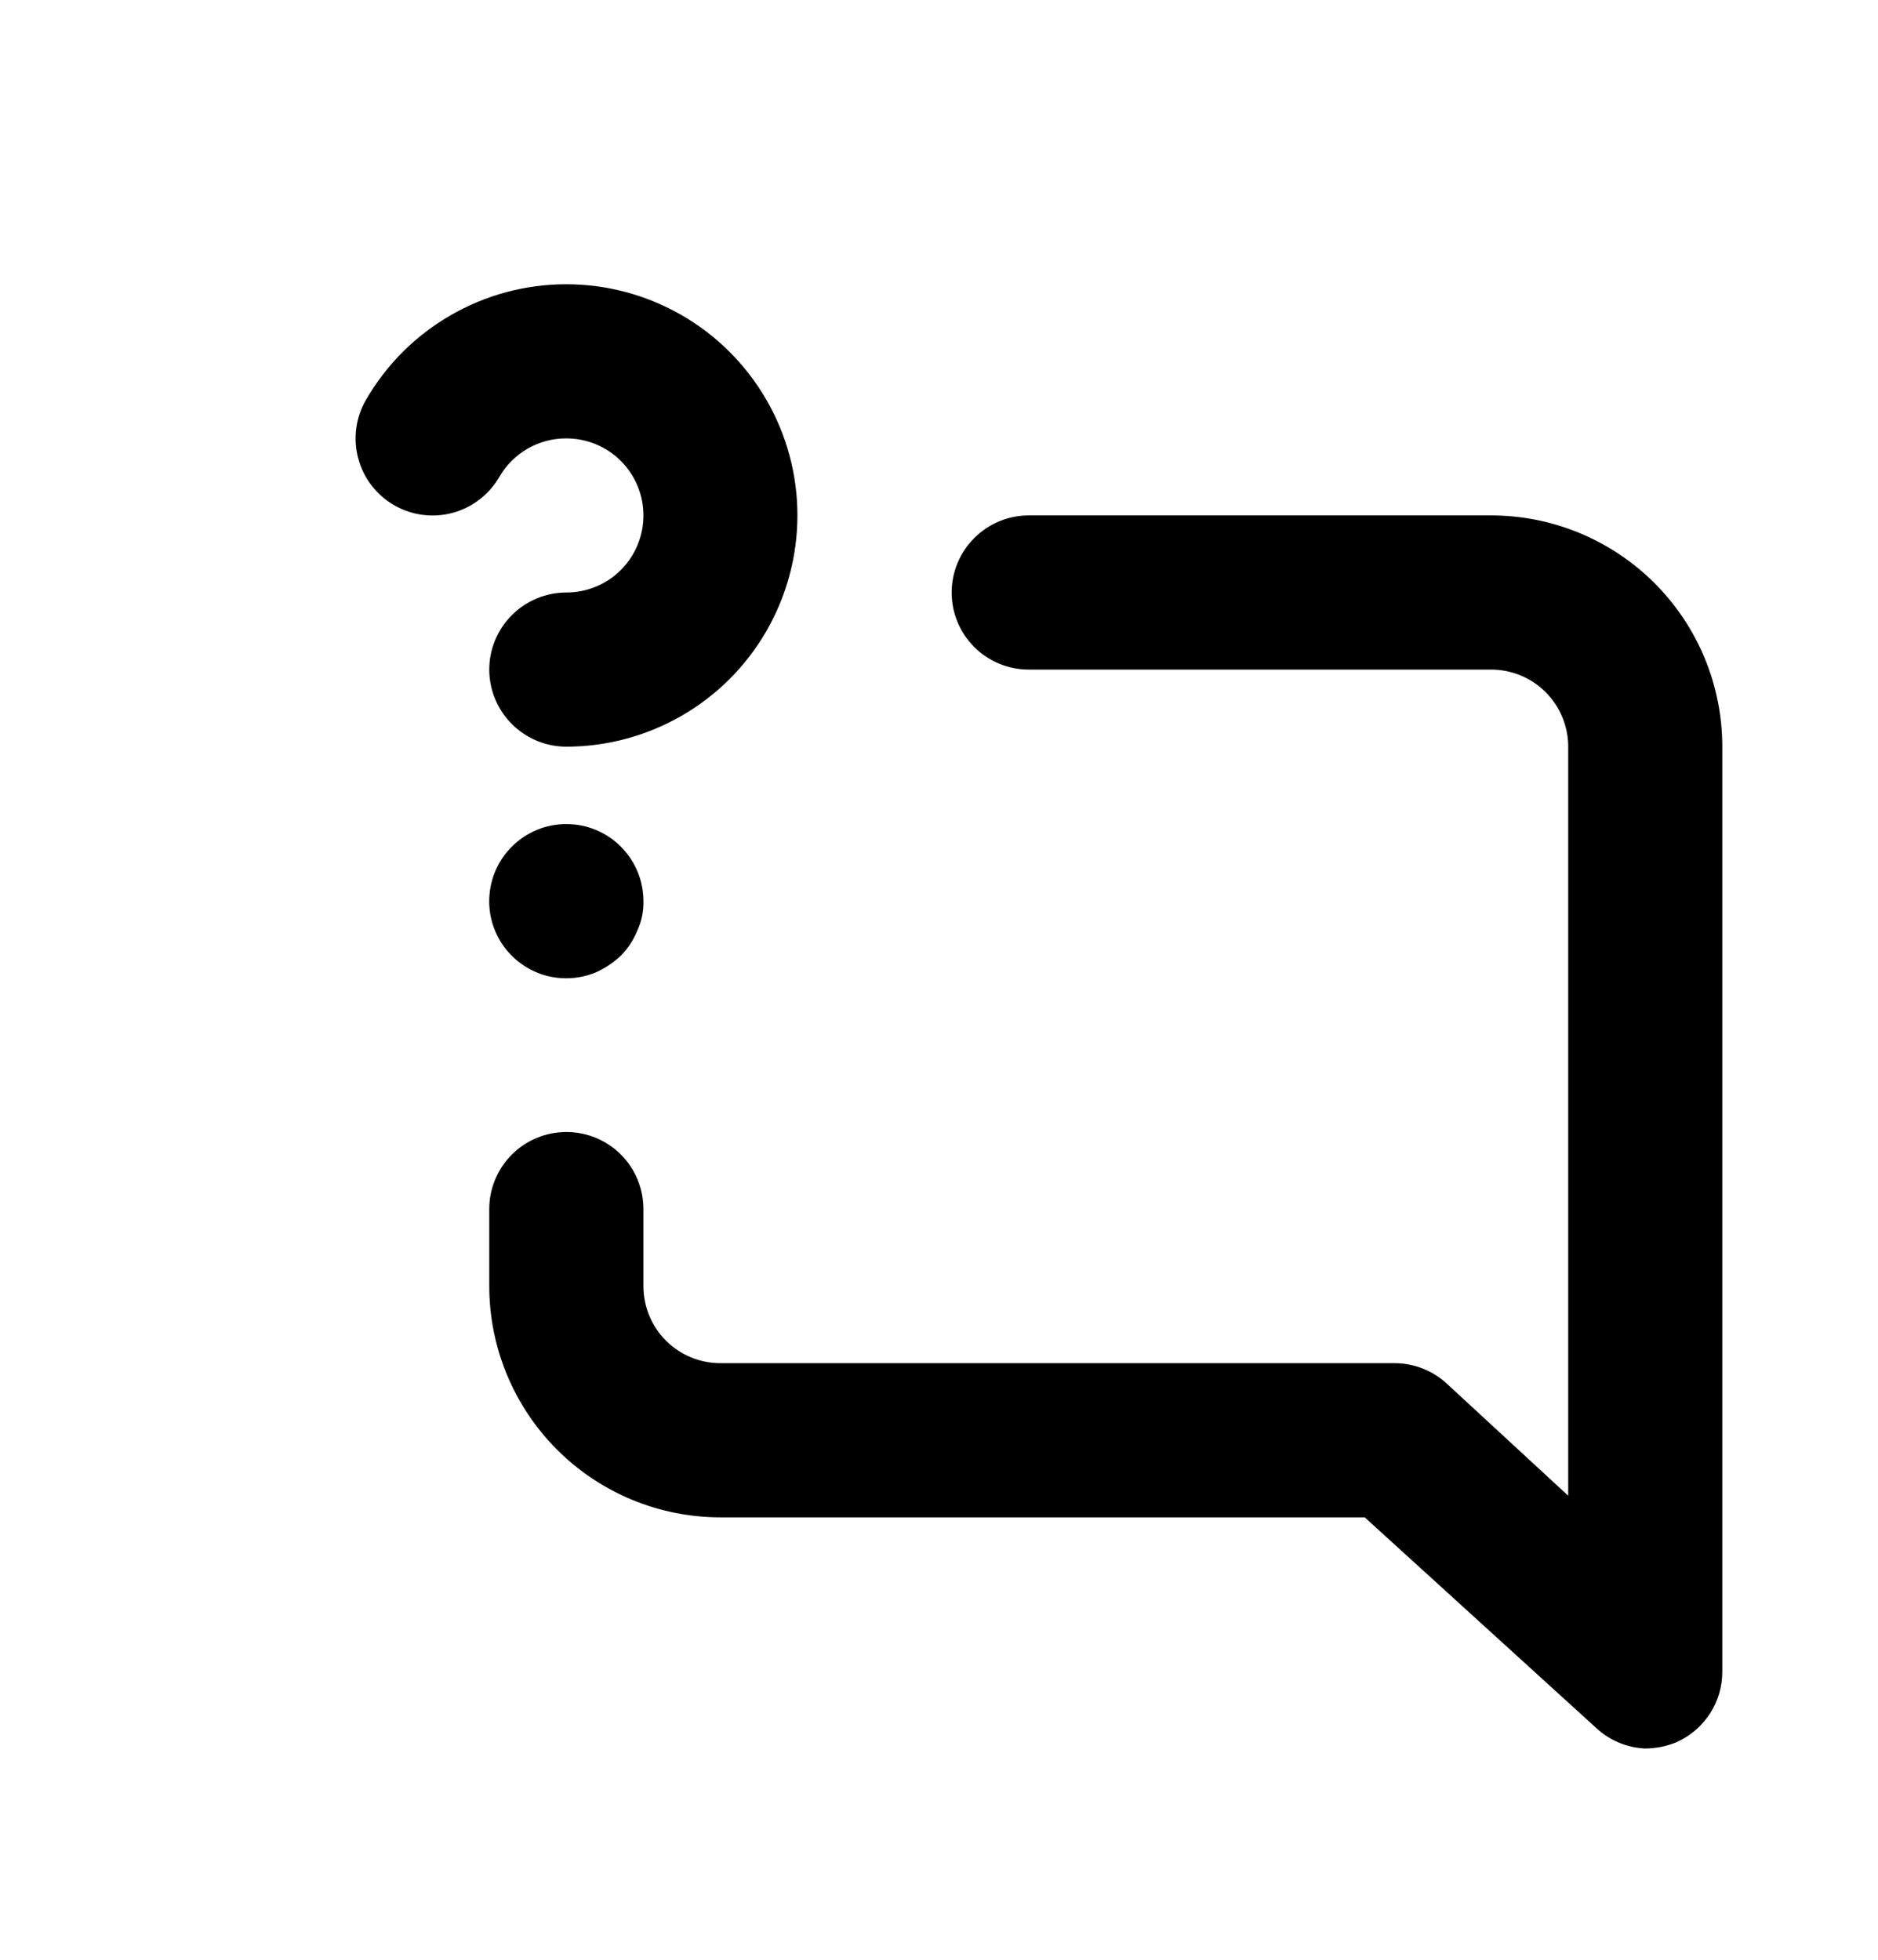 <svg width="23" height="24" viewBox="0 0 23 24" fill="none" xmlns="http://www.w3.org/2000/svg">
<path d="M6.266 10.371C6.112 10.525 6.017 10.728 5.996 10.945C5.974 11.162 6.029 11.38 6.15 11.561C6.272 11.743 6.452 11.876 6.66 11.94C6.869 12.003 7.093 11.992 7.295 11.909C7.41 11.858 7.515 11.788 7.606 11.701C7.691 11.615 7.758 11.512 7.804 11.399C7.858 11.284 7.884 11.158 7.88 11.031C7.879 10.784 7.781 10.547 7.606 10.371C7.519 10.282 7.414 10.212 7.299 10.164C7.184 10.116 7.061 10.092 6.936 10.092C6.812 10.092 6.688 10.116 6.573 10.164C6.458 10.212 6.354 10.282 6.266 10.371ZM6.936 5.369C7.187 5.369 7.427 5.468 7.604 5.645C7.781 5.822 7.88 6.062 7.88 6.312C7.88 6.563 7.781 6.803 7.604 6.98C7.427 7.157 7.187 7.256 6.936 7.256C6.686 7.256 6.446 7.356 6.269 7.533C6.092 7.71 5.992 7.95 5.992 8.2C5.992 8.45 6.092 8.69 6.269 8.867C6.446 9.044 6.686 9.144 6.936 9.144C7.433 9.144 7.921 9.012 8.351 8.764C8.782 8.515 9.139 8.157 9.387 7.727C9.635 7.296 9.766 6.808 9.766 6.311C9.766 5.814 9.635 5.326 9.386 4.896C9.137 4.466 8.78 4.108 8.349 3.86C7.919 3.612 7.431 3.481 6.934 3.481C6.437 3.481 5.949 3.612 5.519 3.861C5.088 4.109 4.731 4.466 4.482 4.897C4.42 5.004 4.379 5.123 4.363 5.247C4.347 5.37 4.355 5.496 4.388 5.616C4.42 5.736 4.476 5.849 4.552 5.947C4.629 6.046 4.723 6.128 4.832 6.19C5.048 6.313 5.305 6.345 5.545 6.28C5.786 6.214 5.991 6.056 6.115 5.841C6.198 5.697 6.318 5.577 6.462 5.494C6.606 5.411 6.77 5.368 6.936 5.369ZM18.262 6.312H12.599C12.349 6.312 12.109 6.412 11.932 6.589C11.755 6.766 11.655 7.006 11.655 7.256C11.655 7.507 11.755 7.747 11.932 7.924C12.109 8.101 12.349 8.2 12.599 8.2H18.262C18.512 8.2 18.752 8.299 18.929 8.476C19.106 8.653 19.206 8.894 19.206 9.144V18.317L17.724 16.949C17.55 16.786 17.32 16.695 17.082 16.694H8.824C8.573 16.694 8.333 16.595 8.156 16.418C7.979 16.241 7.88 16.001 7.88 15.75V14.807C7.88 14.556 7.781 14.316 7.604 14.139C7.427 13.962 7.187 13.863 6.936 13.863C6.686 13.863 6.446 13.962 6.269 14.139C6.092 14.316 5.992 14.556 5.992 14.807V15.75C5.992 16.501 6.291 17.221 6.822 17.753C7.353 18.284 8.073 18.582 8.824 18.582H16.714L19.545 21.158C19.71 21.313 19.924 21.403 20.149 21.413C20.279 21.412 20.407 21.386 20.527 21.338C20.696 21.264 20.839 21.142 20.94 20.988C21.041 20.834 21.094 20.654 21.093 20.469V9.144C21.093 8.393 20.795 7.673 20.264 7.142C19.733 6.611 19.013 6.312 18.262 6.312Z" fill="black"/>
</svg>
